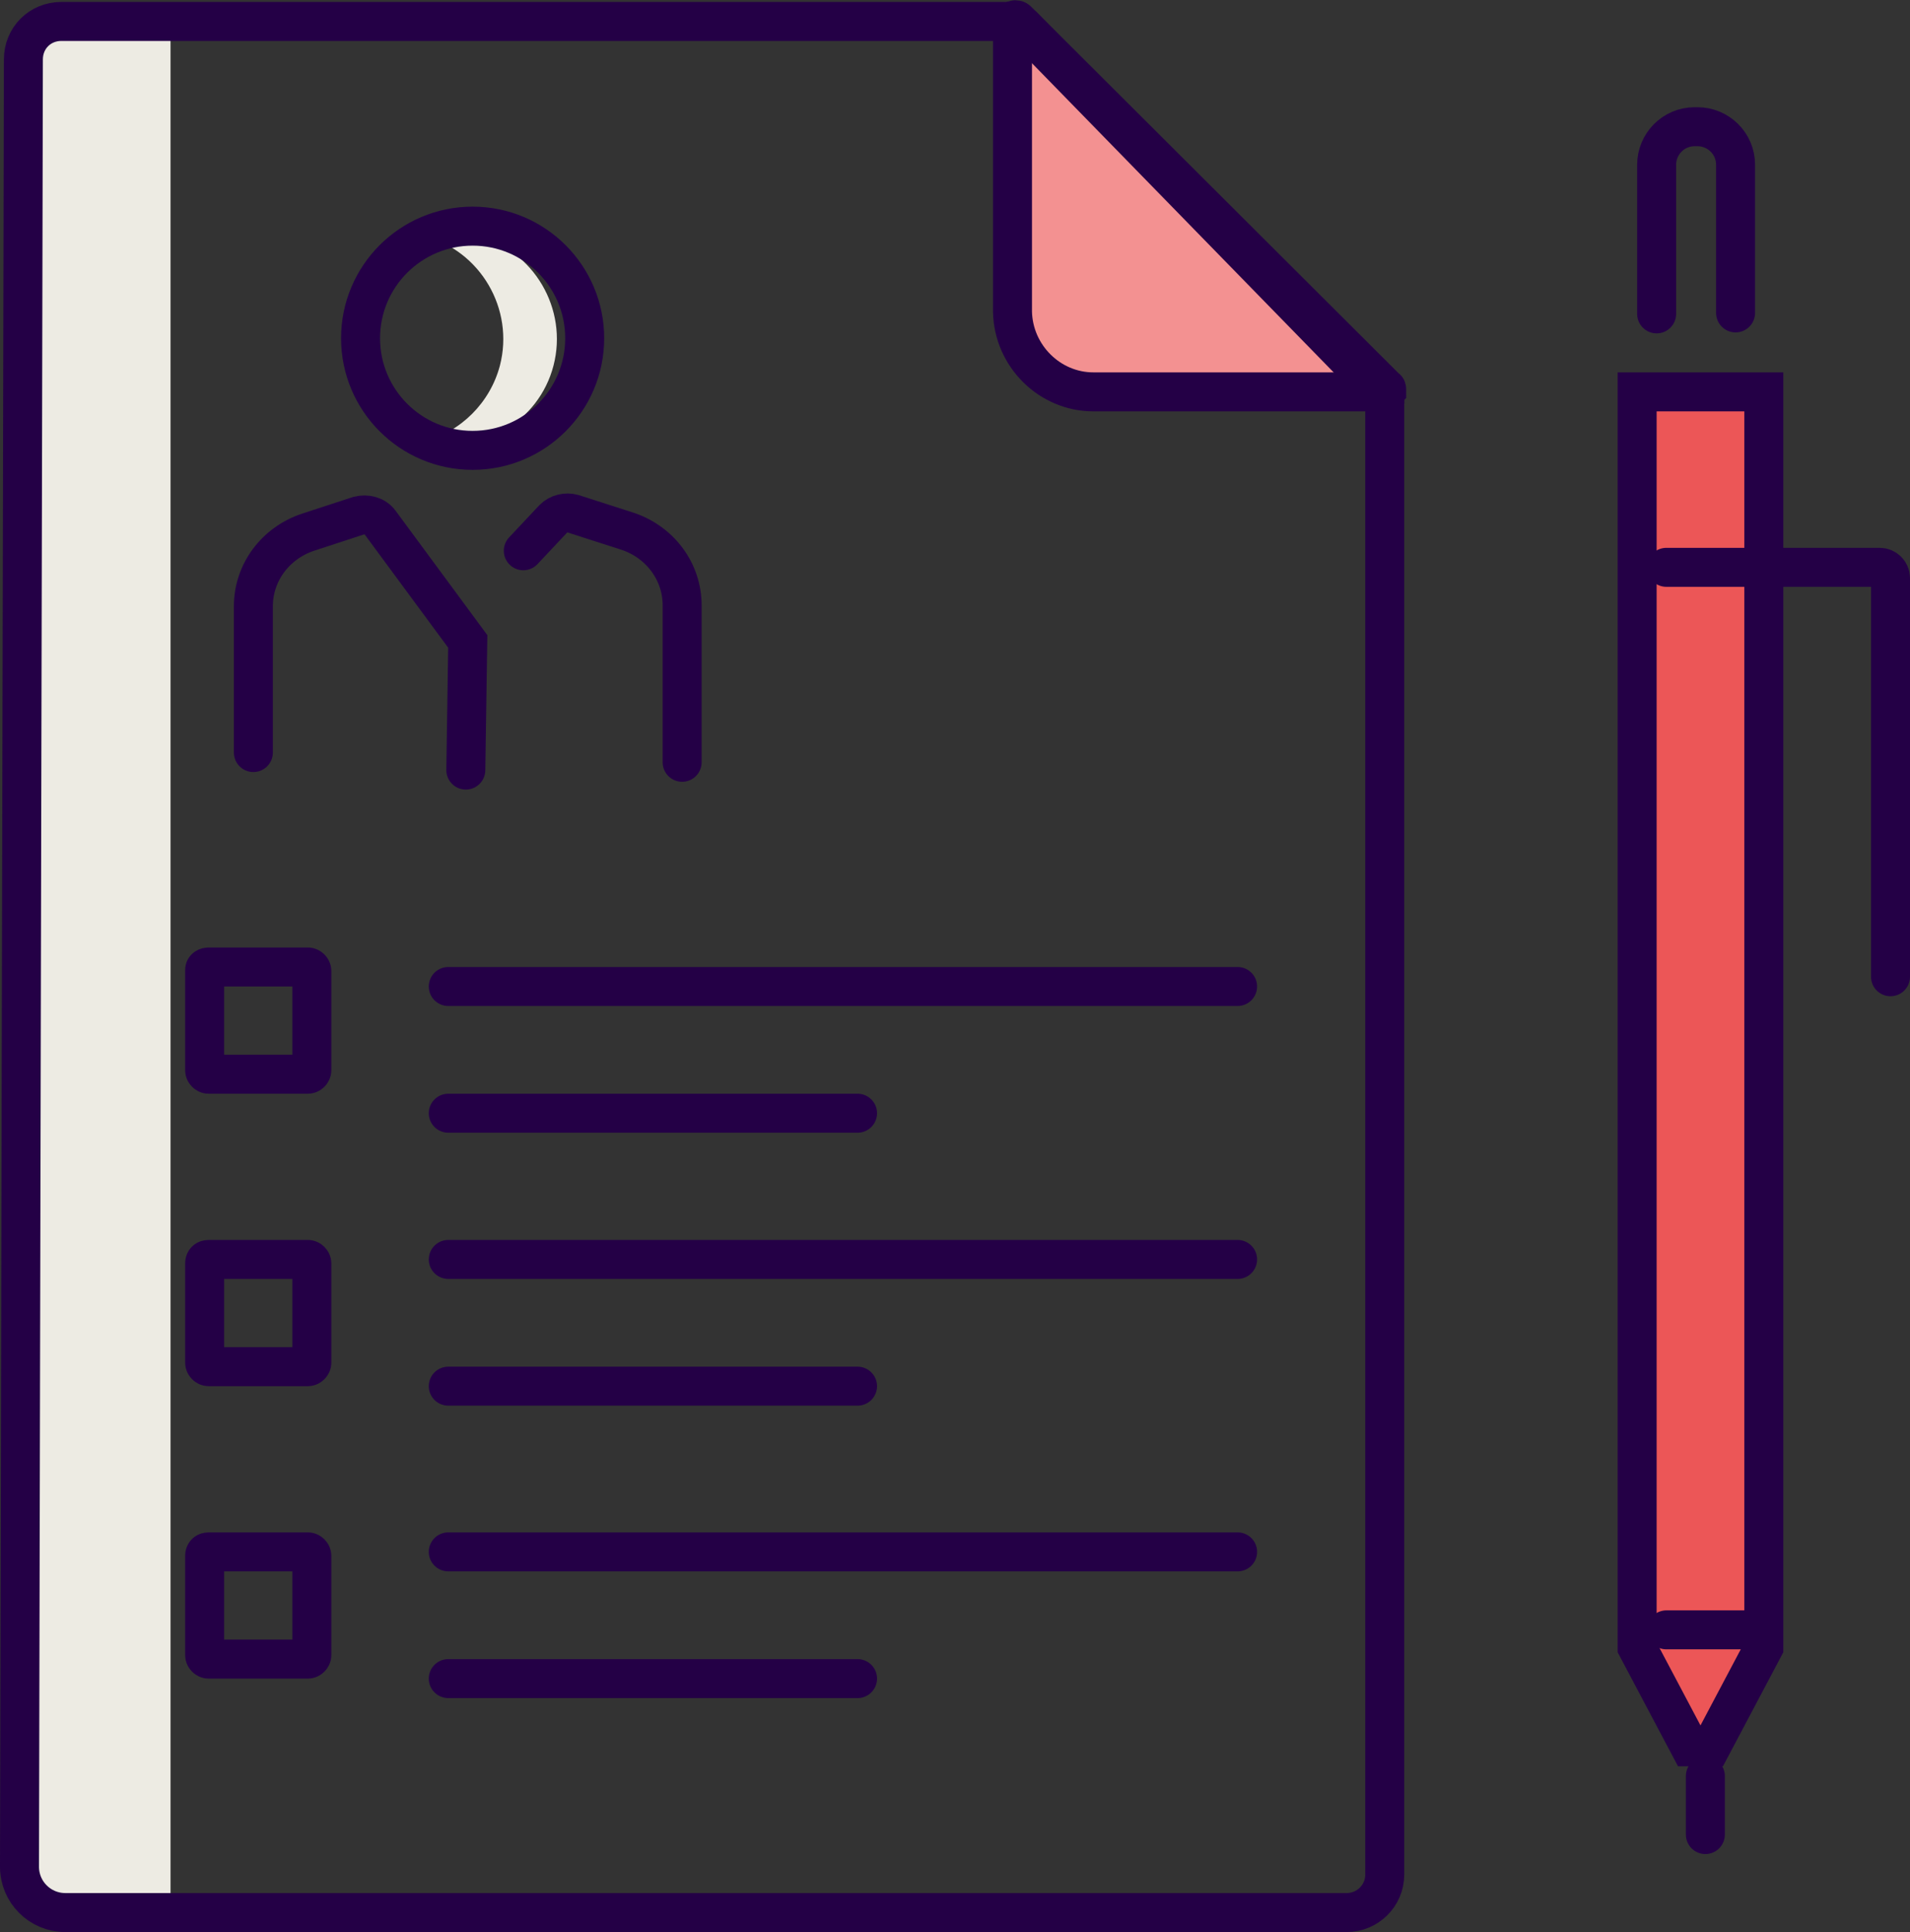 <?xml version="1.0" encoding="utf-8"?>
<!-- Generator: Adobe Illustrator 26.0.3, SVG Export Plug-In . SVG Version: 6.00 Build 0)  -->
<svg version="1.1" id="Layer_1" xmlns="http://www.w3.org/2000/svg" xmlns:xlink="http://www.w3.org/1999/xlink" x="0px" y="0px"
	 viewBox="0 0 196 198.2" style="enable-background:new 0 0 196 198.2;" xml:space="preserve">
<rect x="0" y="0" width="196" height="198.2" fill="#333333" stroke="none"/>
<style type="text/css">
	.st0{fill:#F39191;}
	.st1{fill:#EDEBE3;}
	.st2{fill:#EC5657;}
	.st3{fill:none;stroke:#240046;stroke-width:4;stroke-linecap:round;stroke-miterlimit:10;}
</style>
<g id="Layer_2_00000171679094128694622010000005905542897241475512_">
	<g id="icons">
		<path class="st0" d="M104.5,1.7v30.1c0,4.3,3.5,7.9,7.9,7.9c0,0,0.1,0,0.1,0l29.6-0.4L104.5,1.7z"/>
		<path class="st1" d="M17.5,2.7v192H6.7c-2.3,0-4.1-1.9-4.2-4.1V7.3c0-2.6,2.1-4.6,4.6-4.6l0,0H17.5z"/>
		<path class="st1" d="M46.3,23.8c-0.9,0-1.9,0.1-2.8,0.4c5.8,1.5,9.3,7.5,7.8,13.3c-1,3.8-4,6.8-7.8,7.8c5.8,1.5,11.8-2,13.3-7.8
			c1.5-5.8-2-11.8-7.8-13.3C48.2,23.9,47.3,23.8,46.3,23.8z"/>
		<polygon class="st2" points="168.5,40.7 168.5,167.7 173.9,179.7 181.5,167.7 180.5,40.7 		"/>
		<circle class="st3" cx="48.5" cy="34.7" r="11.5"/>
		<path class="st3" d="M70,78.2V62.1c0-3.5-2.3-6.5-5.6-7.6l-5.6-1.8c-0.7-0.2-1.5,0-2,0.5l-3.1,3.3"/>
		<path class="st3" d="M26,77.2V62.2c0-3.5,2.3-6.5,5.6-7.6l5.2-1.7c0.8-0.2,1.7,0,2.2,0.7l9,12.2l-0.2,13.2"/>
		<path class="st3" d="M2.4,6.1c0-2.2,1.7-3.9,3.9-3.9c0,0,0,0,0,0h97.5c0.4,0,0.8,0.2,1.2,0.5l36.7,37.6c0.3,0.3,0.5,0.7,0.4,1.1
			v150.9c0,2.2-1.8,3.9-3.9,3.9c0,0,0,0,0,0H6.7c-2.6,0-4.7-2.1-4.7-4.7c0,0,0,0,0,0L2.4,6.1z"/>
		<path class="st3" d="M112.2,40.2h29.8c0.1,0,0.2-0.1,0.3-0.2c0-0.1,0-0.2-0.1-0.2L104.4,2.1c-0.1-0.1-0.3-0.1-0.4,0
			c0,0-0.1,0.1-0.1,0.2V32C104,36.5,107.7,40.2,112.2,40.2C112.2,40.2,112.2,40.2,112.2,40.2z"/>
		<path class="st3" d="M21.4,99.2h10.2c0.2,0,0.4,0.2,0.4,0.4v10.2c0,0.2-0.2,0.4-0.4,0.4H21.4c-0.2,0-0.4-0.2-0.4-0.4V99.5
			C21,99.3,21.2,99.2,21.4,99.2z"/>
		<path class="st3" d="M21.4,129.2h10.2c0.2,0,0.4,0.2,0.4,0.4v10.2c0,0.2-0.2,0.4-0.4,0.4H21.4c-0.2,0-0.4-0.2-0.4-0.4v-10.2
			C21,129.3,21.2,129.2,21.4,129.2z"/>
		<path class="st3" d="M21.4,159.2h10.2c0.2,0,0.4,0.2,0.4,0.4v10.2c0,0.2-0.2,0.4-0.4,0.4H21.4c-0.2,0-0.4-0.2-0.4-0.4v-10.2
			C21,159.3,21.2,159.2,21.4,159.2z"/>
		<line class="st3" x1="46" y1="101.2" x2="127" y2="101.2"/>
		<line class="st3" x1="46" y1="114.2" x2="88" y2="114.2"/>
		<line class="st3" x1="46" y1="129.2" x2="127" y2="129.2"/>
		<line class="st3" x1="46" y1="142.2" x2="88" y2="142.2"/>
		<line class="st3" x1="46" y1="159.2" x2="127" y2="159.2"/>
		<line class="st3" x1="46" y1="172.2" x2="88" y2="172.2"/>
		<polygon class="st3" points="181,40.2 181,169 175.6,179.2 173.4,179.2 168,169 168,40.2 		"/>
		<line class="st3" x1="175" y1="182.2" x2="175" y2="188.2"/>
		<path class="st3" d="M170,32.2V16.9c0-2.1,1.7-3.9,3.9-3.9l0,0h0.3c2.1,0,3.9,1.7,3.9,3.9l0,0v15.2"/>
		<line class="st3" x1="171" y1="167.2" x2="180" y2="167.2"/>
		<path class="st3" d="M171,58.2h21.9c0.6,0,1.1,0.5,1.1,1.1v0v40.9"/>
	</g>
</g>
</svg>
